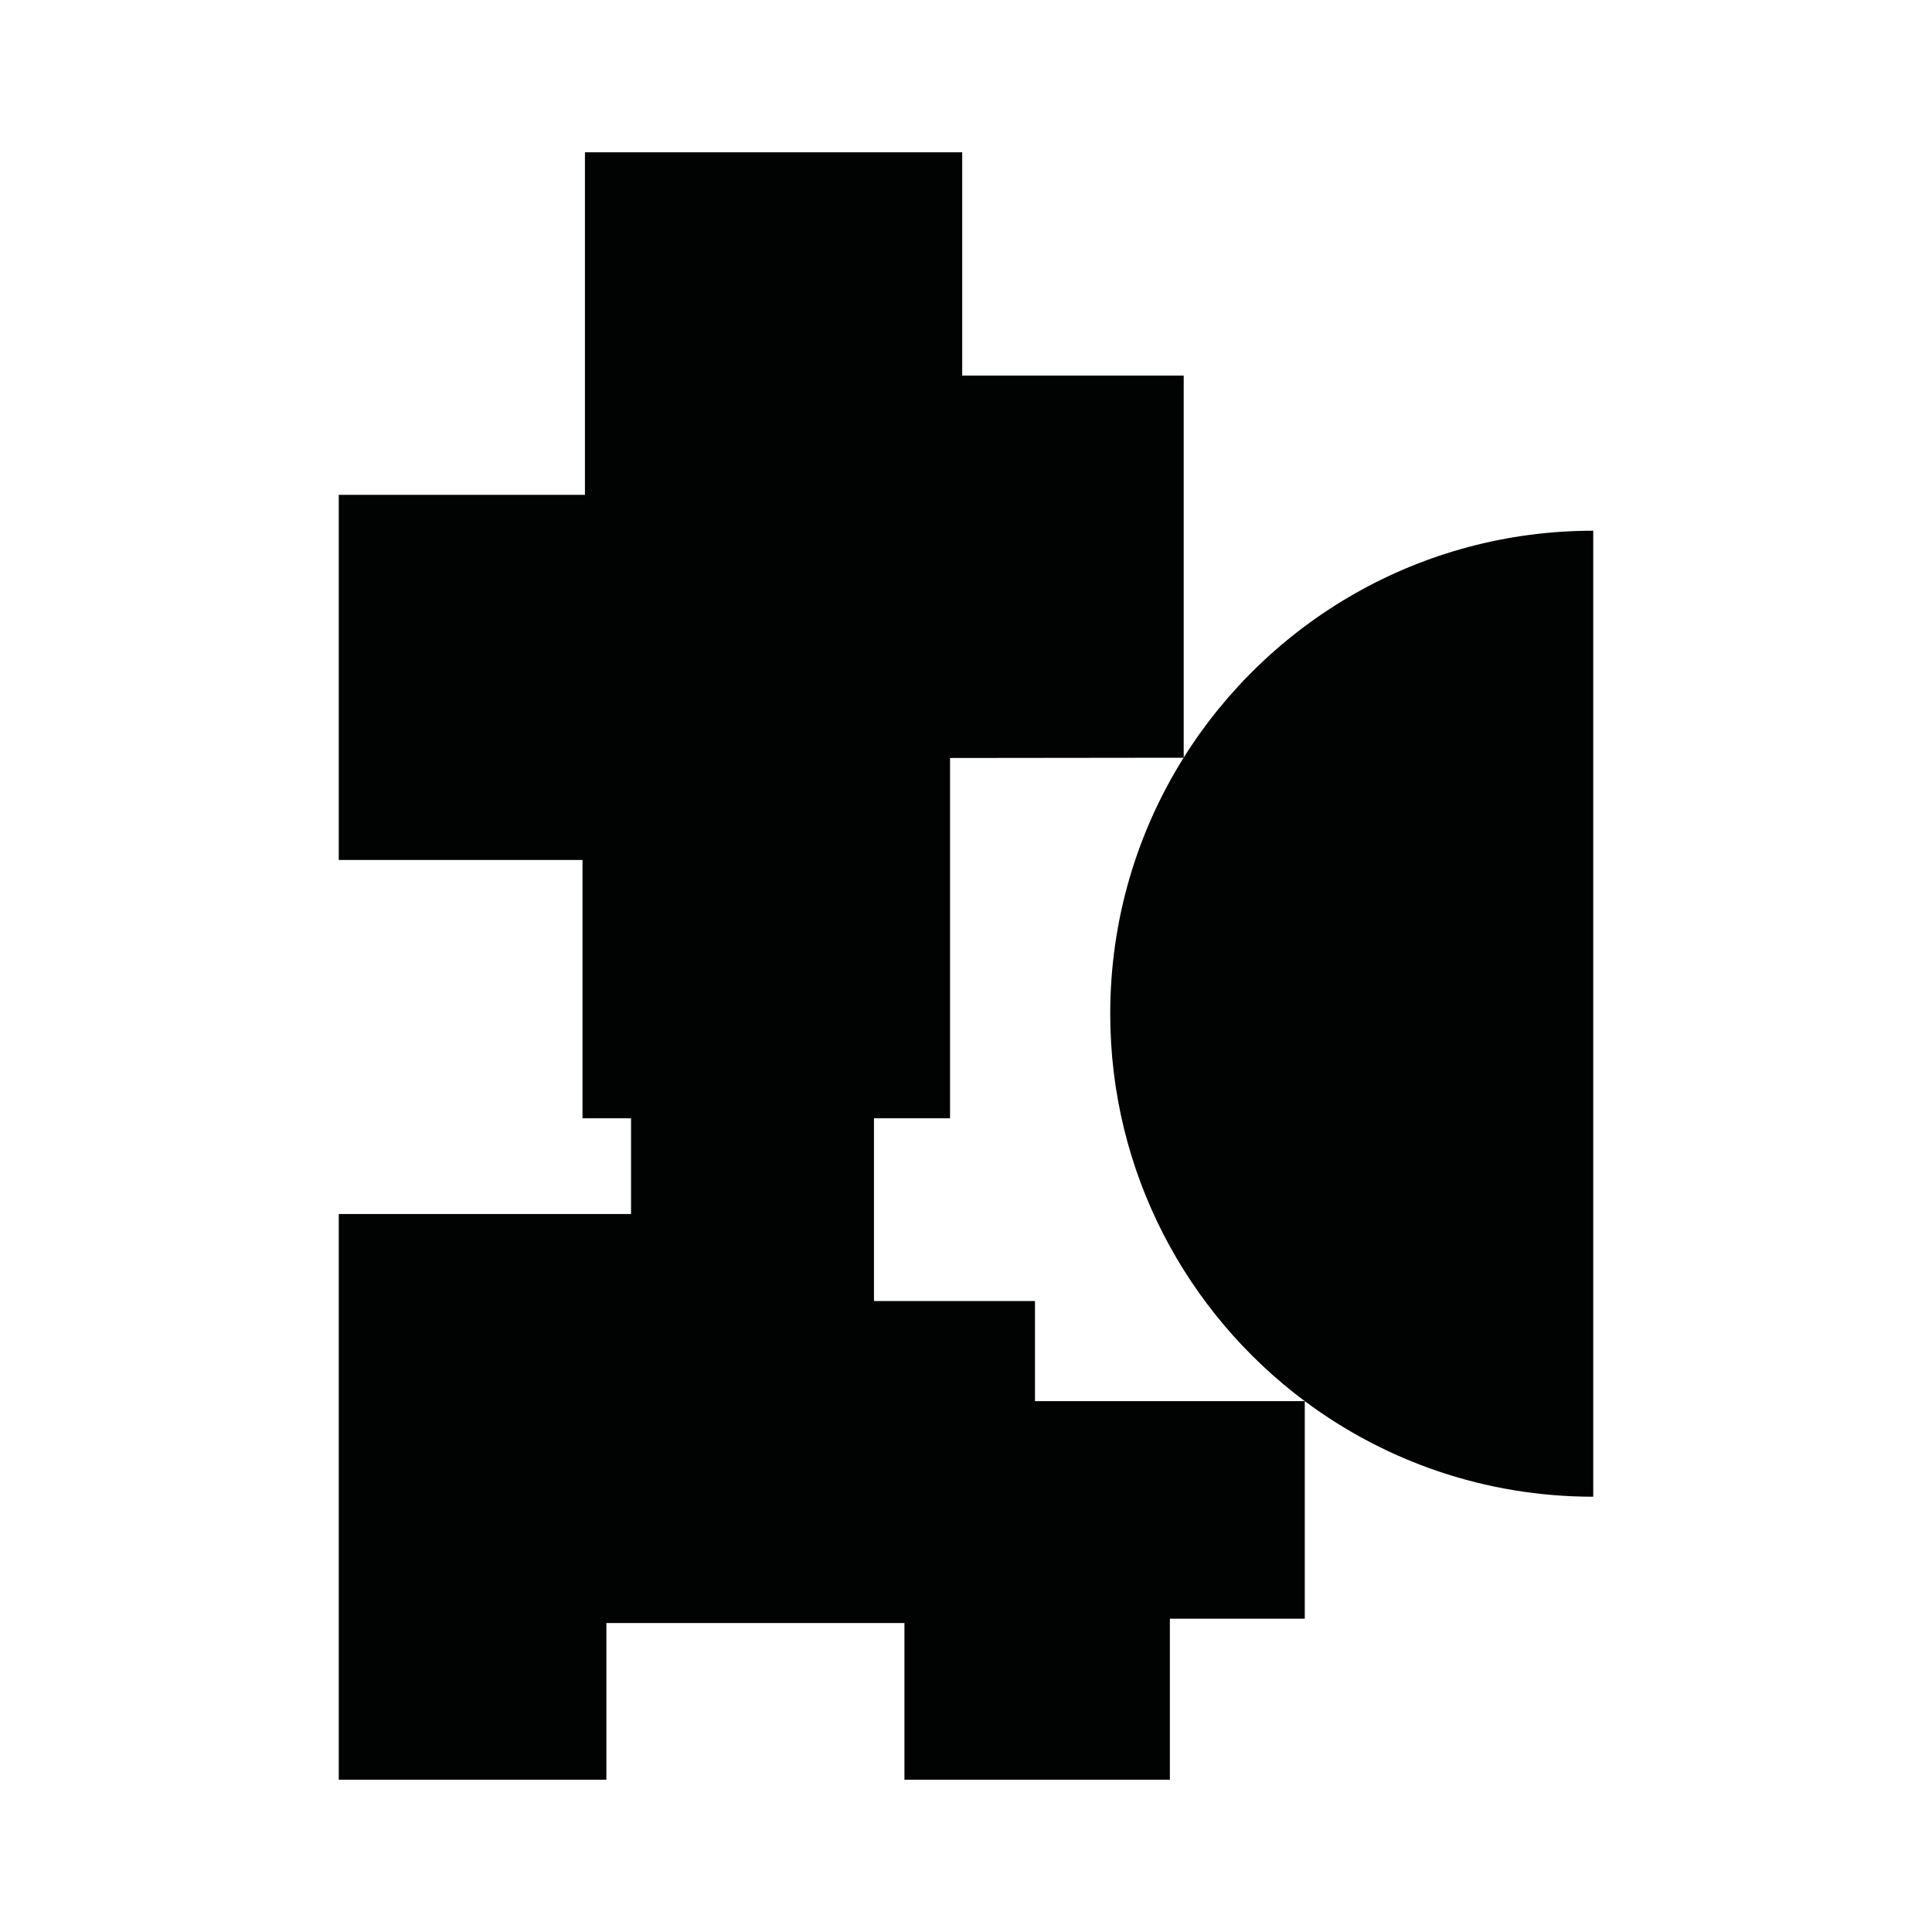 <?xml version="1.0" encoding="utf-8"?>
<!-- Generator: Adobe Illustrator 16.0.0, SVG Export Plug-In . SVG Version: 6.00 Build 0)  -->
<!DOCTYPE svg PUBLIC "-//W3C//DTD SVG 1.1//EN" "http://www.w3.org/Graphics/SVG/1.1/DTD/svg11.dtd">
<svg version="1.1" id="Calque_1" xmlns="http://www.w3.org/2000/svg" xmlns:xlink="http://www.w3.org/1999/xlink" x="0px" y="0px"
	 width="1190.551px" height="1190.551px" viewBox="0 0 1190.551 1190.551" enable-background="new 0 0 1190.551 1190.551"
	 xml:space="preserve">
<path fill="#010202" d="M981.795,327.042c-106.396,0-199.737,55.839-252.361,139.799V231.445H592.94V93.846H360.452v211.095H208.756
	v224.988h150.195v159.195h29.914v58.991H208.756v348.59h164.908v-96.533h183.679v96.533h163.566V997.49h83.124V863.424
	c49.604,36.994,111.124,58.895,177.762,58.895V327.042L981.795,327.042z M637.785,863.418v-61.672h-99.212V689.125h46.867v-222.03
	l143.935-0.162c-28.643,45.737-45.219,99.802-45.219,157.747c0,97.74,47.115,184.475,119.87,238.738H637.785L637.785,863.418z"/>
</svg>

